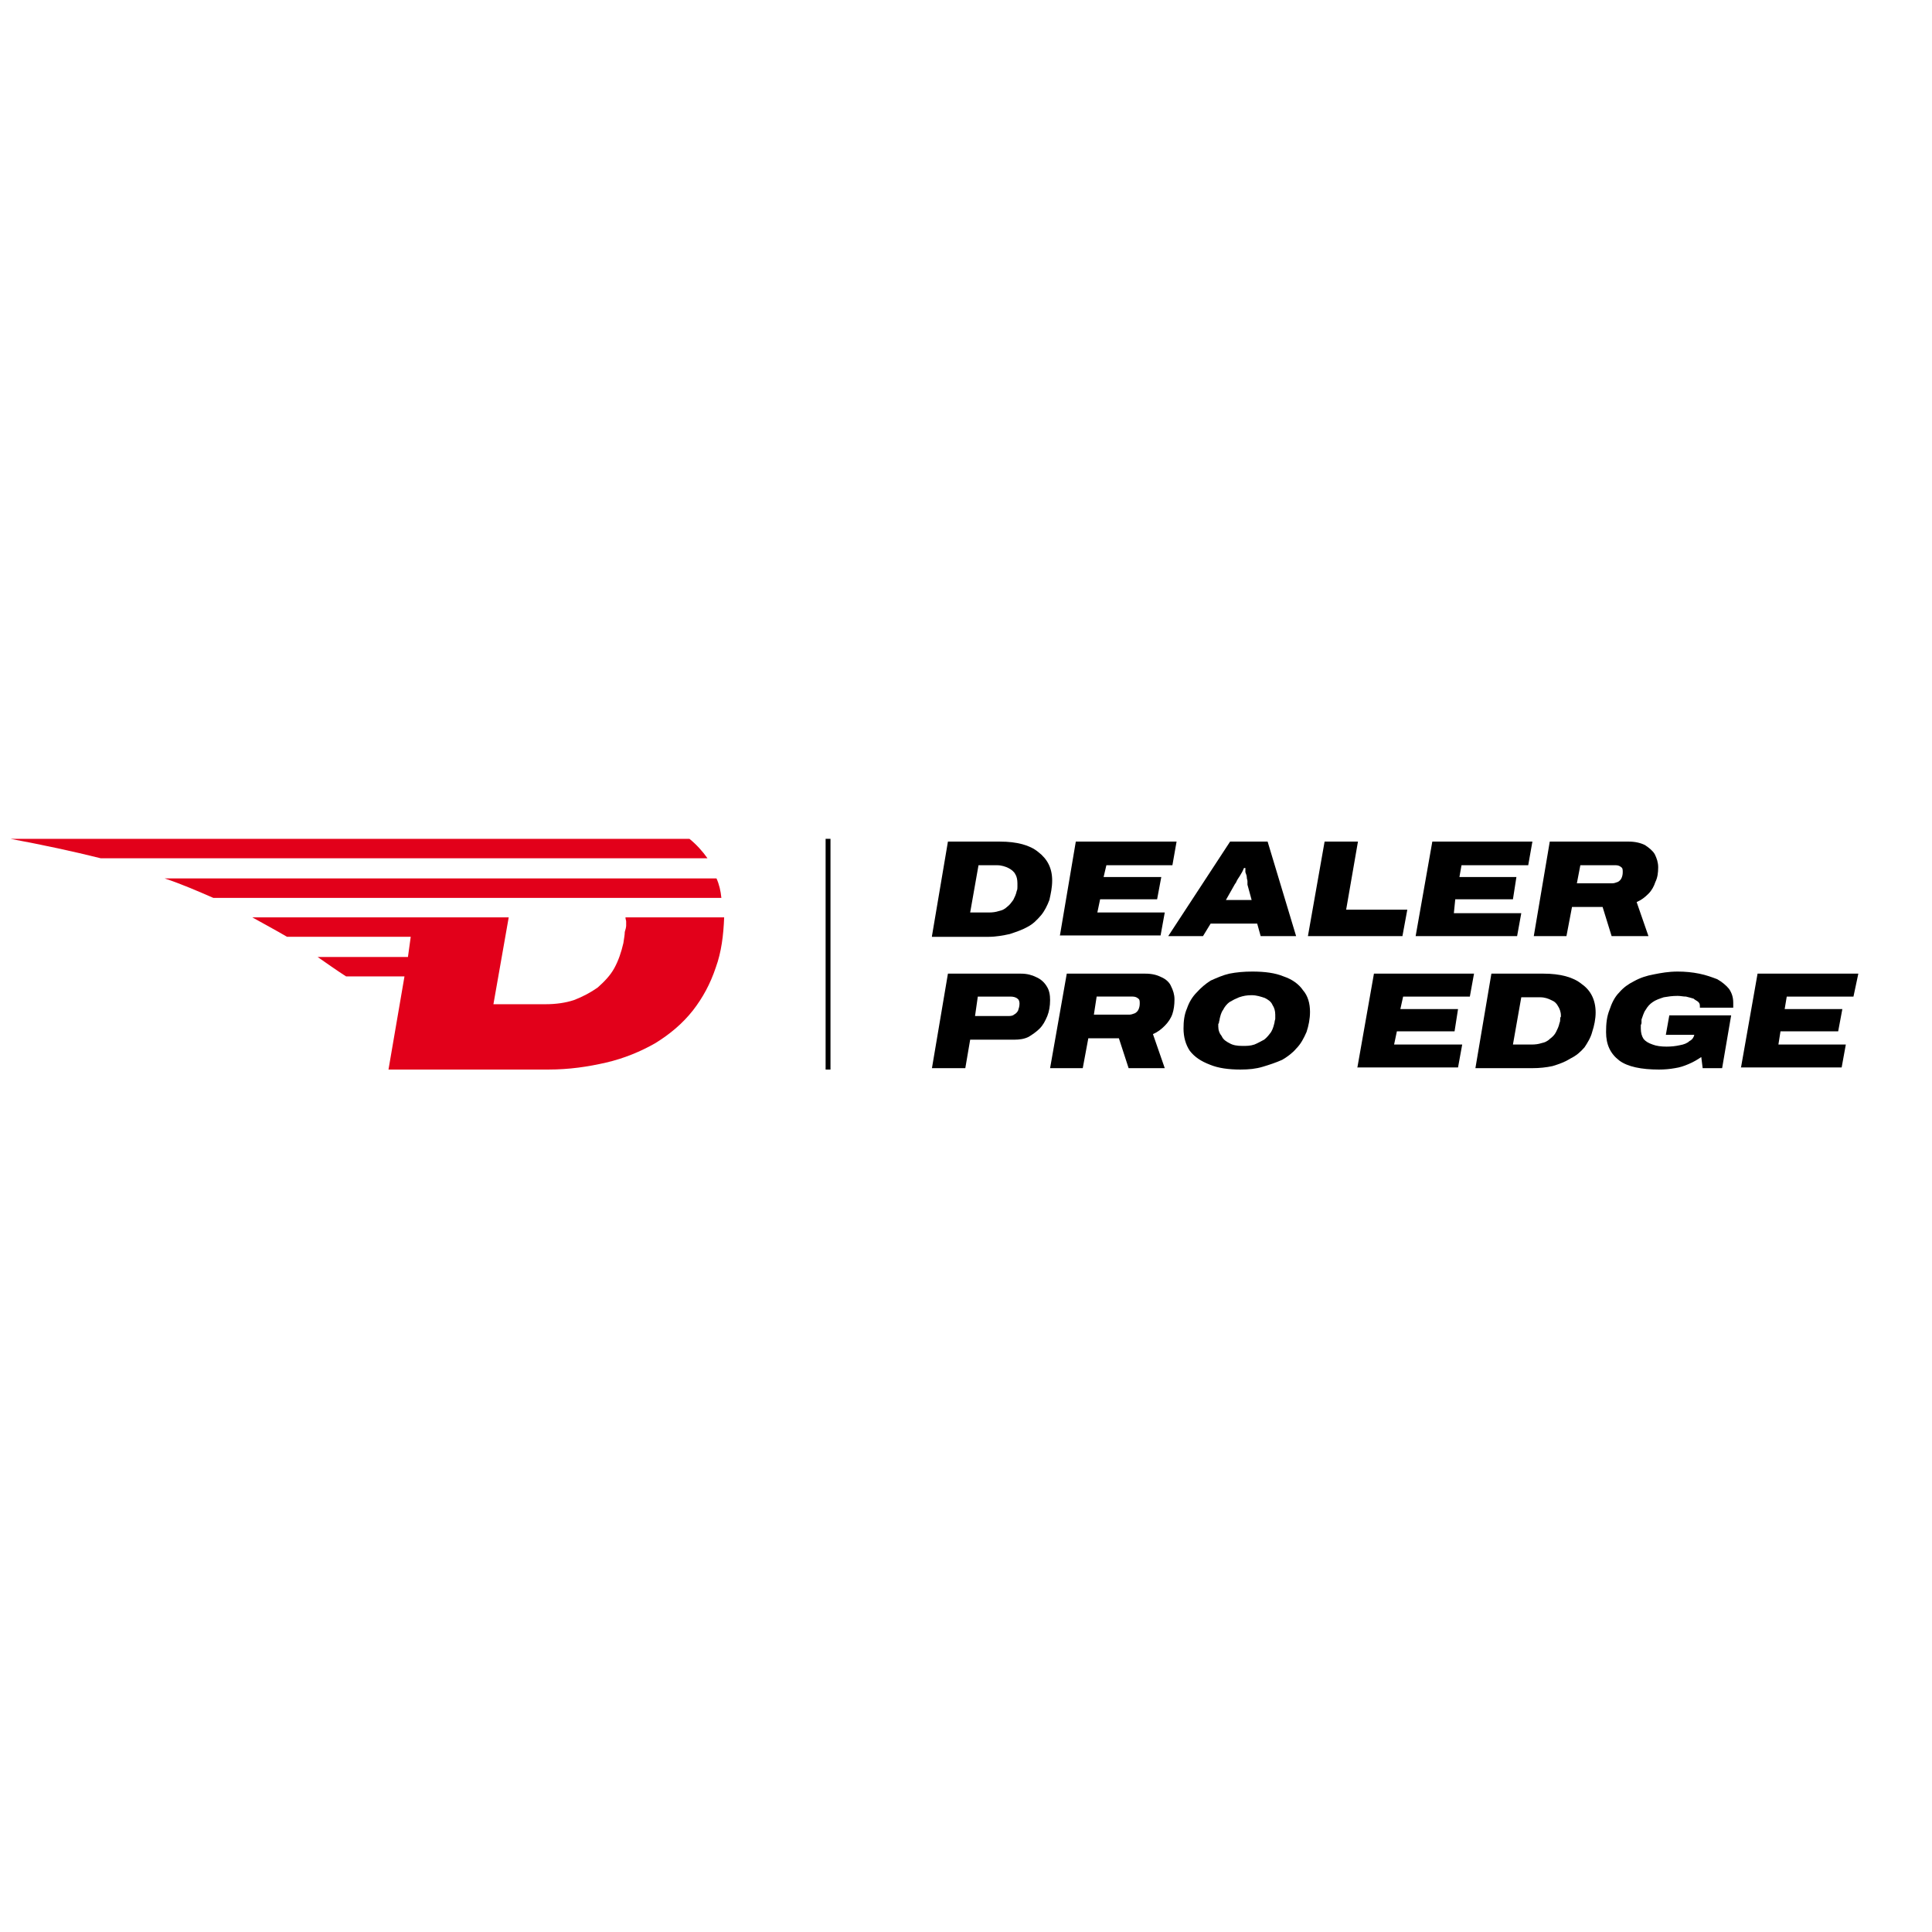 <svg version="1.2" xmlns="http://www.w3.org/2000/svg" viewBox="0 0 278 278" width="100%" height="100%" preserveAspectRatio="xMidYMid meet">
	<title>logo</title>
	<style>
		.s0 { fill: #000000 } 
		.s1 { fill: #e2001a } 
	</style>
<rect id="logo" x="-0" y="-0" width="278" height="27.028" style="fill:none;"/>
	<g>
		<g>
			<path class="s0" d="m134.1 153.7l2.3-13.6h10.5c0.9 0 1.6 0.2 2.2 0.5 0.7 0.3 1.2 0.8 1.5 1.3 0.4 0.6 0.5 1.3 0.5 2q0 1.3-0.4 2.3c-0.3 0.7-0.6 1.3-1.1 1.8-0.5 0.5-1.1 0.9-1.6 1.2-0.6 0.3-1.3 0.4-2 0.4h-6.4l-0.7 4.1zm6.2-7.5h4.7c0.3 0 0.7 0 0.9-0.2q0.4-0.2 0.6-0.6c0.1-0.3 0.2-0.6 0.2-1 0-0.3-0.1-0.6-0.3-0.7-0.2-0.2-0.6-0.3-1-0.3h-4.7z"/>
			<path class="s0" d="m151.1 153.7l2.4-13.6h11.3c1 0 1.7 0.2 2.3 0.5 0.7 0.3 1.2 0.8 1.4 1.3 0.3 0.6 0.5 1.2 0.5 1.9 0 0.8-0.1 1.5-0.3 2.1-0.2 0.6-0.6 1.2-1.1 1.7-0.5 0.5-1 0.9-1.7 1.2l1.7 4.9h-5.2l-1.4-4.3h-4.4l-0.8 4.3zm6.3-7.7h5.1c0.3 0 0.5-0.1 0.8-0.2 0.2-0.1 0.4-0.3 0.5-0.5q0.2-0.4 0.2-0.9c0-0.3 0-0.6-0.2-0.7-0.2-0.2-0.5-0.3-0.8-0.3h-5.2z"/>
			<path class="s0" d="m178.5 153.9c-1.7 0-3.2-0.2-4.4-0.7-1.3-0.5-2.2-1.1-2.9-2-0.6-0.9-0.9-2-0.9-3.2 0-1 0.1-2 0.5-2.9 0.3-0.9 0.8-1.7 1.4-2.3q0.9-1 2-1.7c0.9-0.4 1.8-0.8 2.7-1 1-0.2 2.1-0.3 3.3-0.3 1.8 0 3.3 0.2 4.5 0.7 1.2 0.4 2.2 1.1 2.8 2 0.7 0.8 1 1.9 1 3.1 0 1-0.2 2-0.5 2.9-0.4 0.9-0.8 1.7-1.5 2.4-0.5 0.6-1.3 1.2-2 1.6-0.9 0.4-1.8 0.7-2.8 1-1 0.3-2 0.4-3.2 0.4zm0.3-3.4c0.6 0 1.1 0 1.7-0.2 0.5-0.2 1-0.5 1.4-0.7 0.4-0.3 0.7-0.7 1-1.1 0.3-0.5 0.4-1 0.5-1.4 0-0.2 0.1-0.4 0.1-0.5 0-0.1 0-0.2 0-0.2q0-0.1 0-0.2c0-0.1 0-0.2 0-0.2q0-0.8-0.4-1.4c-0.2-0.5-0.7-0.8-1.1-1-0.6-0.2-1.2-0.4-1.9-0.4-0.7 0-1.2 0.1-1.8 0.3-0.5 0.2-0.9 0.4-1.4 0.7-0.4 0.3-0.7 0.7-0.9 1.1-0.3 0.4-0.4 0.9-0.5 1.3 0 0.2-0.1 0.4-0.1 0.5 0 0.1 0 0.2-0.1 0.2q0 0.1 0 0.2c0 0.1 0 0.2 0 0.2q0 0.8 0.5 1.4c0.2 0.5 0.7 0.8 1.1 1 0.5 0.3 1.1 0.4 1.9 0.4z"/>
			<path class="s0" d="m195.3 153.7l2.4-13.6h14.4l-0.6 3.3h-9.6l-0.4 1.8h8.3l-0.5 3.2h-8.3l-0.4 1.9h9.8l-0.6 3.3h-14.5z"/>
			<path class="s0" d="m212.3 153.7l2.3-13.6h7.5c2.4 0 4.3 0.5 5.5 1.5 1.3 0.9 2 2.3 2 4.1 0 0.9-0.2 1.9-0.5 2.8-0.2 0.8-0.7 1.6-1.1 2.2-0.6 0.7-1.2 1.2-2 1.6-0.8 0.5-1.6 0.8-2.6 1.1-0.9 0.2-1.9 0.3-2.9 0.3h-8.2zm5.4-3.4h2.7q0.8 0 1.4-0.2c0.5-0.1 0.9-0.3 1.2-0.6 0.4-0.3 0.7-0.6 0.9-1 0.2-0.4 0.4-0.8 0.5-1.3 0.1-0.2 0.1-0.4 0.1-0.6 0-0.1 0-0.2 0.1-0.3q0-0.1 0-0.2c0-0.5-0.2-1-0.4-1.3-0.2-0.4-0.5-0.7-1-0.9-0.4-0.2-0.9-0.4-1.6-0.4h-2.7z"/>
			<path class="s0" d="m238.7 153.9c-2.5 0-4.5-0.4-5.7-1.3-1.3-1-1.9-2.3-1.9-4.1 0-1.2 0.1-2.2 0.5-3.2 0.3-0.9 0.7-1.8 1.4-2.5 0.6-0.7 1.3-1.2 2.1-1.6 0.9-0.5 1.8-0.8 2.9-1 1-0.2 2.1-0.4 3.4-0.4 1.1 0 2.1 0.1 3.1 0.3 1 0.2 1.8 0.5 2.6 0.8 0.7 0.4 1.3 0.9 1.7 1.4 0.4 0.6 0.6 1.2 0.6 2 0 0.1 0 0.2 0 0.3 0 0.2 0 0.3 0 0.4h-4.8c0-0.1 0-0.1 0-0.1 0-0.3 0-0.5-0.2-0.7-0.2-0.2-0.5-0.3-0.7-0.5-0.3-0.1-0.7-0.2-1.1-0.3-0.4 0-0.8-0.1-1.2-0.1-0.8 0-1.4 0.1-2 0.2-0.6 0.2-1.2 0.4-1.6 0.7q-0.6 0.4-1 1.1c-0.3 0.4-0.4 0.9-0.6 1.4 0 0.2 0 0.4 0 0.5 0 0.1-0.1 0.3-0.1 0.3 0 0.1 0 0.3 0 0.3q0 0.1 0 0.2 0 0.9 0.4 1.5 0.4 0.5 1.3 0.8c0.5 0.2 1.2 0.3 2 0.3q1 0 1.9-0.2c0.6-0.1 1.1-0.3 1.4-0.6 0.4-0.2 0.6-0.5 0.7-0.9h-4.1l0.5-2.8h8.9l-1.3 7.6h-2.8l-0.2-1.6c-0.6 0.4-1.1 0.7-1.8 1-0.7 0.3-1.3 0.5-2 0.6q-1.1 0.2-2.3 0.2z"/>
			<path class="s0" d="m250.5 153.7l2.4-13.6h14.5l-0.7 3.3h-9.6l-0.3 1.8h8.3l-0.6 3.2h-8.3l-0.3 1.9h9.7l-0.6 3.3h-14.5z"/>
		</g>
		<g>
			<path class="s0" d="m134.1 134.7l2.3-13.6h7.5c2.4 0 4.3 0.5 5.5 1.5 1.3 1 2 2.3 2 4.1 0 1-0.2 1.9-0.4 2.8-0.3 0.8-0.7 1.6-1.2 2.2-0.6 0.7-1.2 1.3-2 1.7-0.7 0.4-1.6 0.7-2.5 1-0.9 0.2-2 0.4-3 0.4h-8.2zm5.5-3.4h2.7q0.8 0 1.4-0.2c0.5-0.1 0.9-0.3 1.2-0.6 0.4-0.3 0.6-0.6 0.9-1 0.2-0.4 0.4-0.8 0.5-1.3 0.1-0.2 0.1-0.4 0.1-0.6 0-0.1 0-0.2 0-0.3q0-0.1 0-0.2c0-0.5-0.1-1-0.3-1.3-0.2-0.4-0.6-0.7-1-0.9-0.4-0.2-1-0.4-1.6-0.4h-2.7z"/>
			<path class="s0" d="m152.5 134.7l2.3-13.6h14.5l-0.6 3.4h-9.5l-0.4 1.7h8.3l-0.6 3.2h-8.2l-0.4 1.9h9.7l-0.6 3.3h-14.5z"/>
			<path class="s0" d="m168.1 134.7l8.9-13.6h5.4l4.1 13.6h-5.1l-0.5-1.8h-6.7l-1.1 1.8zm8.3-5.2h3.7l-0.6-2.2c0-0.1 0-0.3 0-0.5 0-0.2-0.1-0.3-0.1-0.6 0-0.2-0.1-0.4-0.2-0.7 0-0.2 0-0.4 0-0.6h-0.2c-0.1 0.2-0.2 0.5-0.4 0.8-0.1 0.2-0.3 0.5-0.5 0.8-0.2 0.3-0.2 0.5-0.4 0.7z"/>
			<path class="s0" d="m188.2 134.7l2.4-13.6h4.8l-1.7 9.8h8.8l-0.7 3.8z"/>
			<path class="s0" d="m203.7 134.7l2.4-13.6h14.4l-0.6 3.4h-9.6l-0.3 1.7h8.2l-0.5 3.2h-8.3l-0.2 2h9.7l-0.6 3.3z"/>
			<path class="s0" d="m220.7 134.7l2.3-13.6h11.4c0.9 0 1.7 0.2 2.3 0.5 0.6 0.4 1.1 0.8 1.4 1.3 0.3 0.6 0.5 1.2 0.5 1.9 0 0.8-0.1 1.5-0.4 2.1-0.2 0.6-0.5 1.2-1 1.7-0.5 0.5-1 0.9-1.7 1.2l1.7 4.9h-5.3l-1.3-4.2h-4.4l-0.8 4.2zm6.2-7.6h5.1c0.3 0 0.5-0.1 0.8-0.2 0.2-0.1 0.4-0.3 0.5-0.5q0.2-0.4 0.2-0.9c0-0.3 0-0.6-0.2-0.7-0.2-0.2-0.5-0.3-0.8-0.3h-5.1z"/>
		</g>
		<g>
			<path class="s1" d="m90 132c0 0.3 0.1 0.4 0.1 0.6q0 0.3 0 0.6c0 0.2-0.1 0.6-0.2 0.9 0 0.4-0.1 0.9-0.2 1.6-0.3 1.3-0.7 2.5-1.3 3.6-0.6 1.1-1.5 2-2.4 2.8-1 0.7-2.1 1.3-3.4 1.8-1.2 0.4-2.6 0.6-4.1 0.6h-7.5l2.2-12.5h-0.2-12.3-1.1-23.3c1.6 0.9 3.3 1.8 5 2.8h17.8l-0.4 2.9h-13c1.3 0.9 2.7 1.9 4.1 2.8h8.3 0.1l-2.3 13.4h23c3 0 5.7-0.4 8.3-1 2.6-0.6 5-1.6 7.1-2.8 2.1-1.3 3.9-2.8 5.4-4.7 1.4-1.8 2.5-3.8 3.3-6.2 0.8-2.2 1.1-4.6 1.2-7.2h-14.2z"/>
			<path class="s1" d="m61.8 129.2h11.9 15.5 8.6 6c-0.1-1-0.3-1.9-0.7-2.8h-7.7-9.5-11.7-10.7-2.9-36.9c2.4 0.8 4.7 1.8 7 2.8h29.5z"/>
			<path class="s1" d="m66.3 123.5h23.5 12c-0.7-1-1.6-2-2.6-2.8h-8.5-17.4-11.6-60.2c4.8 0.9 9 1.8 13 2.8h46.7z"/>
		</g>
		<path fill-rule="evenodd" class="s0" d="m119.5 120.7v33.2h-0.7v-33.2z"/>
	</g>
</svg>
